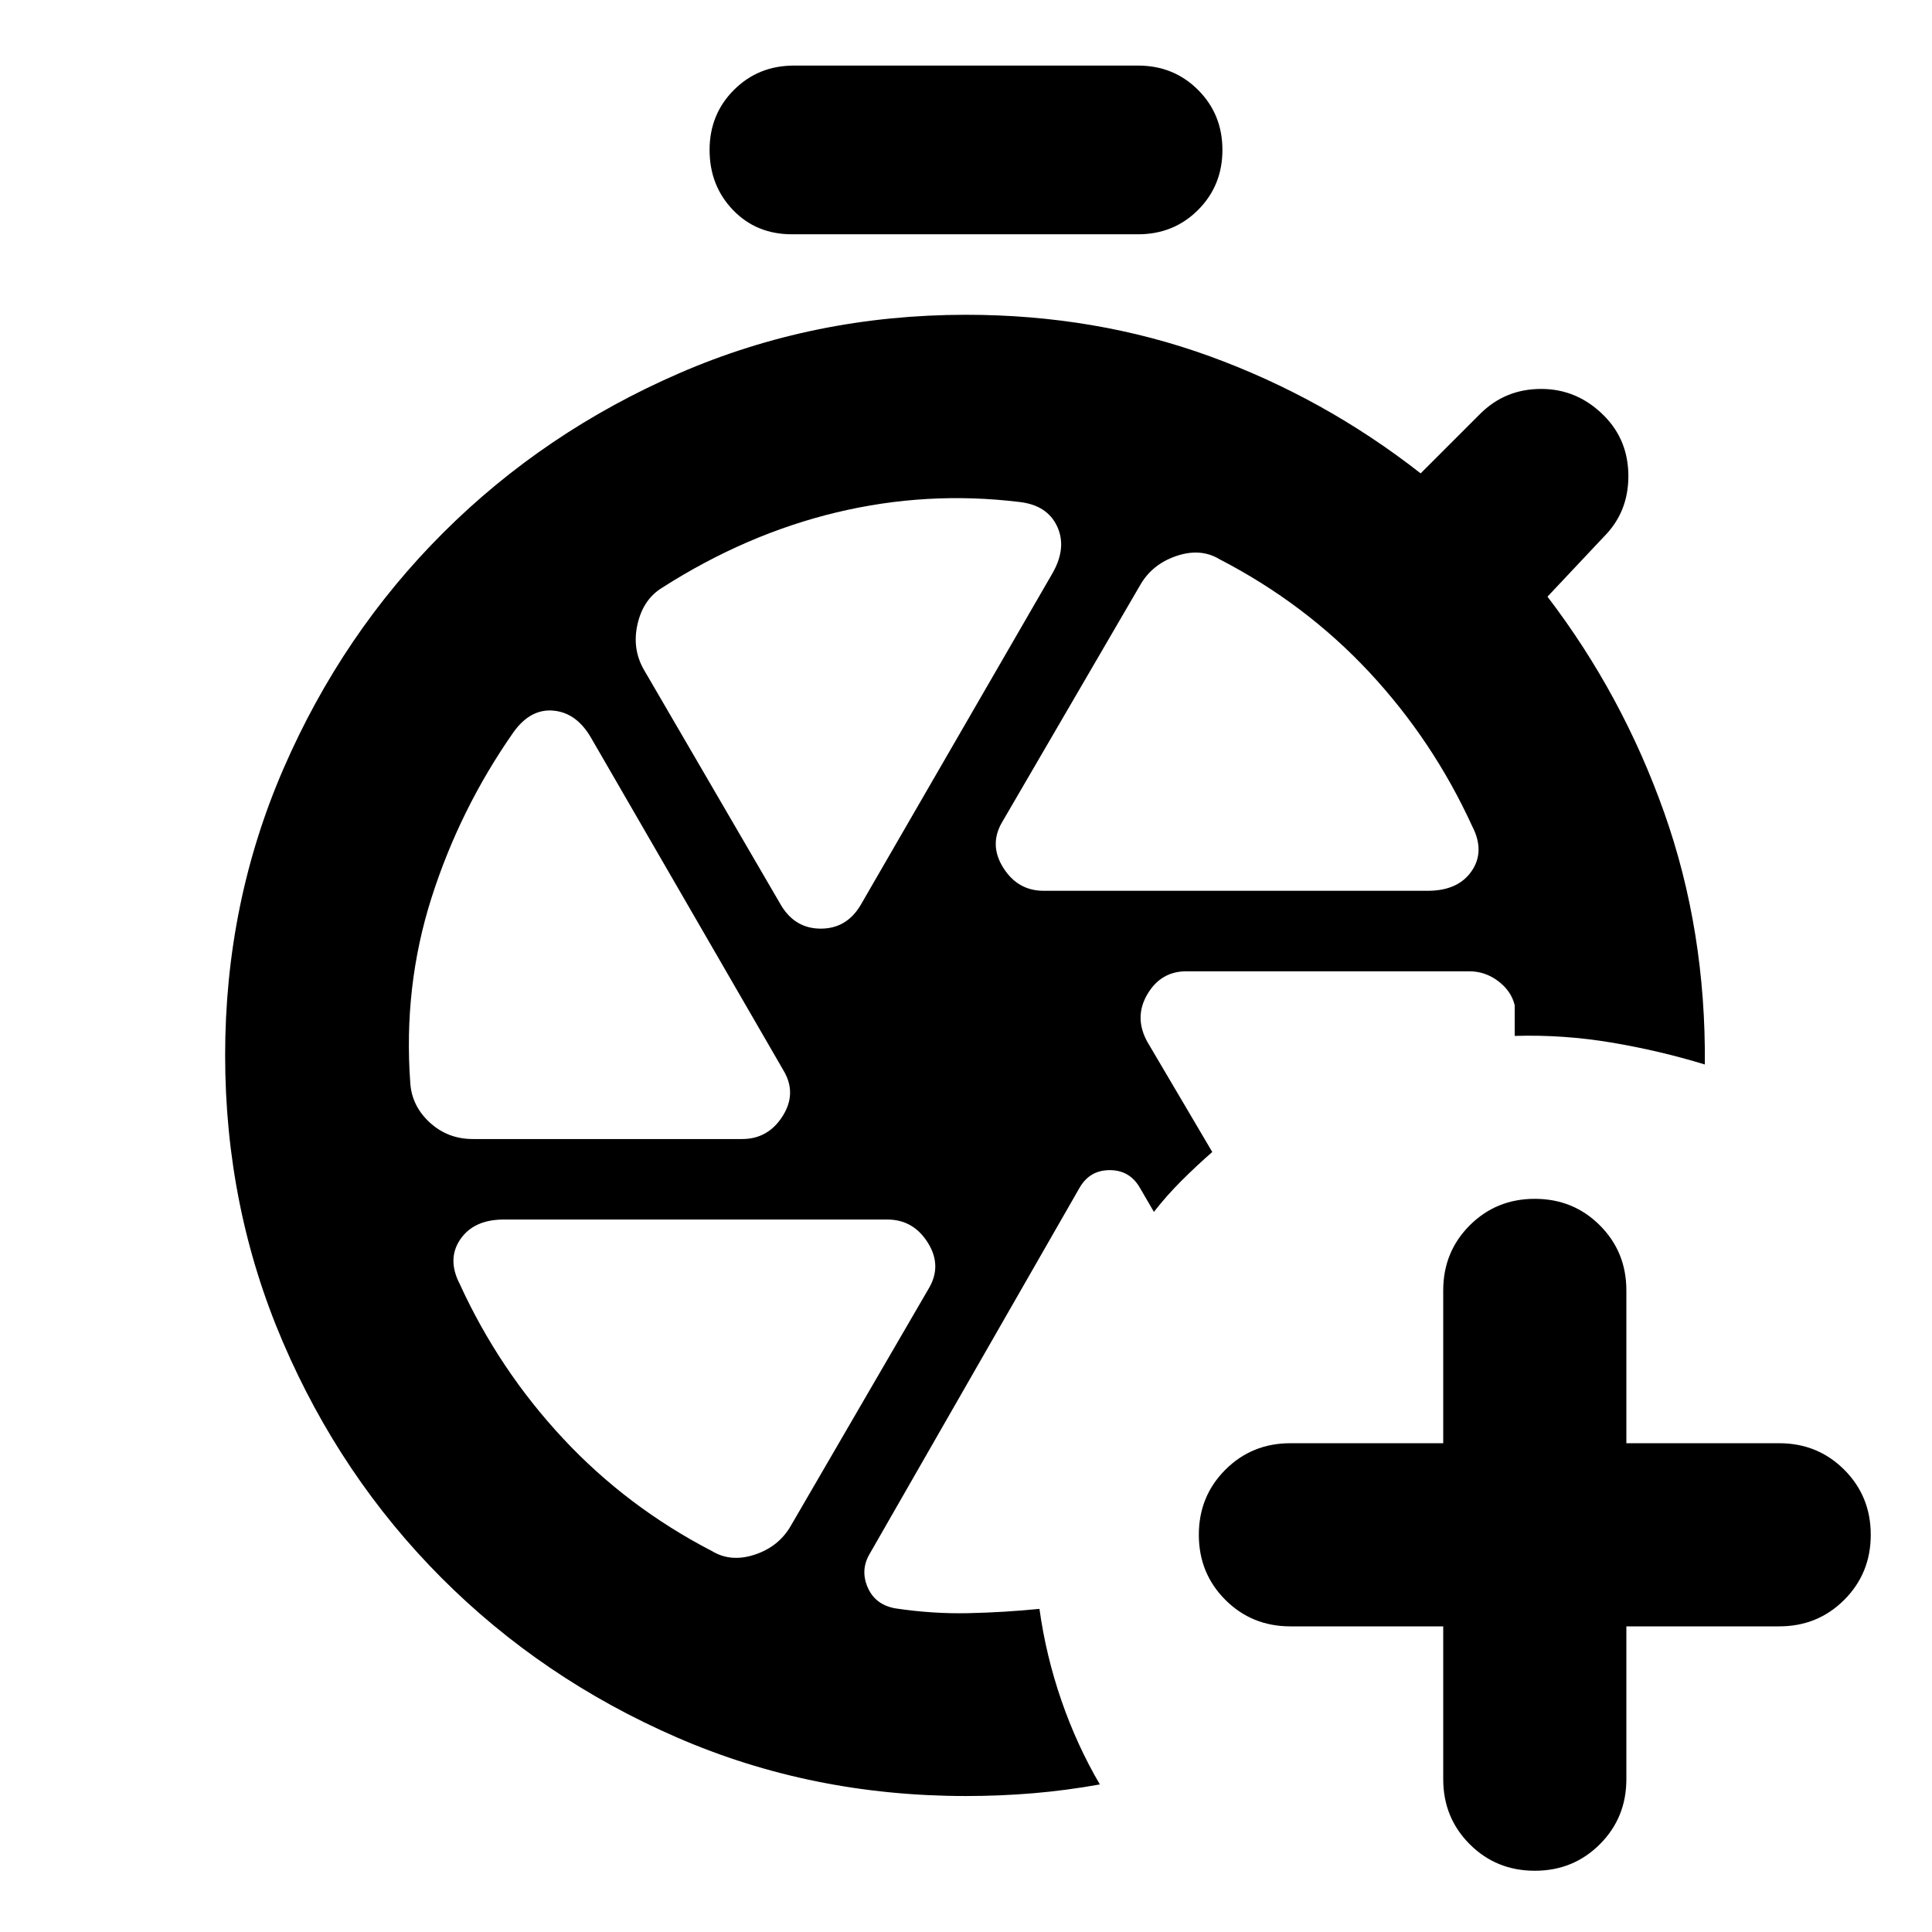 <svg xmlns="http://www.w3.org/2000/svg" height="24" viewBox="0 -960 960 960" width="24"><path d="M717.13-151.869h-75.934q-19.153 0-32.326-13.174-13.174-13.174-13.174-32.327 0-19.152 13.174-32.326 13.173-13.174 32.326-13.174h75.934v-75.934q0-19.153 13.174-32.326 13.174-13.174 32.326-13.174 19.153 0 32.327 13.174 13.174 13.173 13.174 32.326v75.934h75.934q19.153 0 32.326 13.174 13.174 13.174 13.174 32.326 0 19.153-13.174 32.327-13.173 13.174-32.326 13.174h-75.934v75.934q0 19.153-13.174 32.327-13.174 13.173-32.327 13.173-19.152 0-32.326-13.174-13.174-13.173-13.174-32.326v-75.934ZM479.522-435.696Zm90.587-6.608 32.261 54.717q-8 7-15.381 14.38-7.38 7.381-13.619 15.381L566.283-370q-5.044-8.565-14.87-8.565T536.544-370L432.152-187.935q-4.761 8.044-1 16.707t13.805 10.424q18.326 2.761 36.152 2.38 17.826-.38 35.391-2.141 3.239 23.348 10.935 45.598 7.695 22.25 19.087 41.641-16.761 3-33.142 4.38Q497-67.564 480-67.564q-76.674 0-143.609-29.098T219.38-175.956q-50.076-50.196-78.793-117.131-28.718-66.935-28.718-142.609t29.098-142.608q29.098-66.935 79.294-117.011 50.195-50.076 117.13-79.174Q404.326-803.587 480-803.587q64.435 0 121.196 20.641 56.761 20.642 104.717 58.163l29.522-29.521q12.435-12.435 30.369-12.435 17.935 0 31.131 13.195 12.196 12.196 12.196 30.131 0 17.935-12.196 30.13l-28 29.761q37.283 48.805 58.022 107.37 20.739 58.565 20.174 125.087-22.631-6.913-46.501-10.913-23.869-4-47.978-3.283v-15.217q-1.674-7.044-8.152-11.968t-14.478-4.924H589.5q-12.674 0-19.391 11.435-6.718 11.435 0 23.631ZM393.5-843.587q-17.718 0-29.315-12.098-11.598-12.098-11.598-29.815 0-17.718 12.098-29.815 12.097-12.098 29.815-12.098h171q17.718 0 29.815 12.098 12.098 12.097 12.098 29.815 0 17.717-12.098 29.815-12.097 12.098-29.815 12.098h-172ZM518.587-517.37h190.804q15.152 0 21.87-9.815 6.717-9.815.282-22.25-19.521-42.652-51.228-76.641-31.706-33.989-74.315-56.033-9.435-5.717-21.489-1.619-12.055 4.098-18.011 14.533l-68.304 117.282q-6.957 11.435.261 22.989 7.217 11.554 20.13 11.554ZM388.217-510q6.957 11.435 19.631 11.435T427.478-510l95.544-165.239q7.195-12.674 2.239-23.25-4.957-10.576-18.87-12.098-45.848-5.565-90.739 5.196-44.891 10.761-86.543 37.369-9.435 5.718-12.294 18.011-2.858 12.294 3.098 22.729L388.217-510ZM234.935-394.022h133.847q12.914 0 20.131-11.434 7.217-11.435.261-22.87L293.87-593.087q-7.196-12.674-18.75-13.793-11.555-1.12-20.033 10.793-26.609 38.087-40.674 82.218-14.065 44.13-10.543 92.021.76 11.435 9.695 19.631 8.935 8.195 21.37 8.195Zm118.826 204.739q9.435 5.718 21.369 1.74 11.935-3.979 17.892-14.414l68.304-117.521q6.957-11.435-.261-22.989-7.217-11.555-20.13-11.555H250.37q-14.913 0-21.631 9.816-6.717 9.815-.282 22.25 19.521 42.652 51.347 76.76 31.826 34.109 73.957 55.913Z"/></svg>